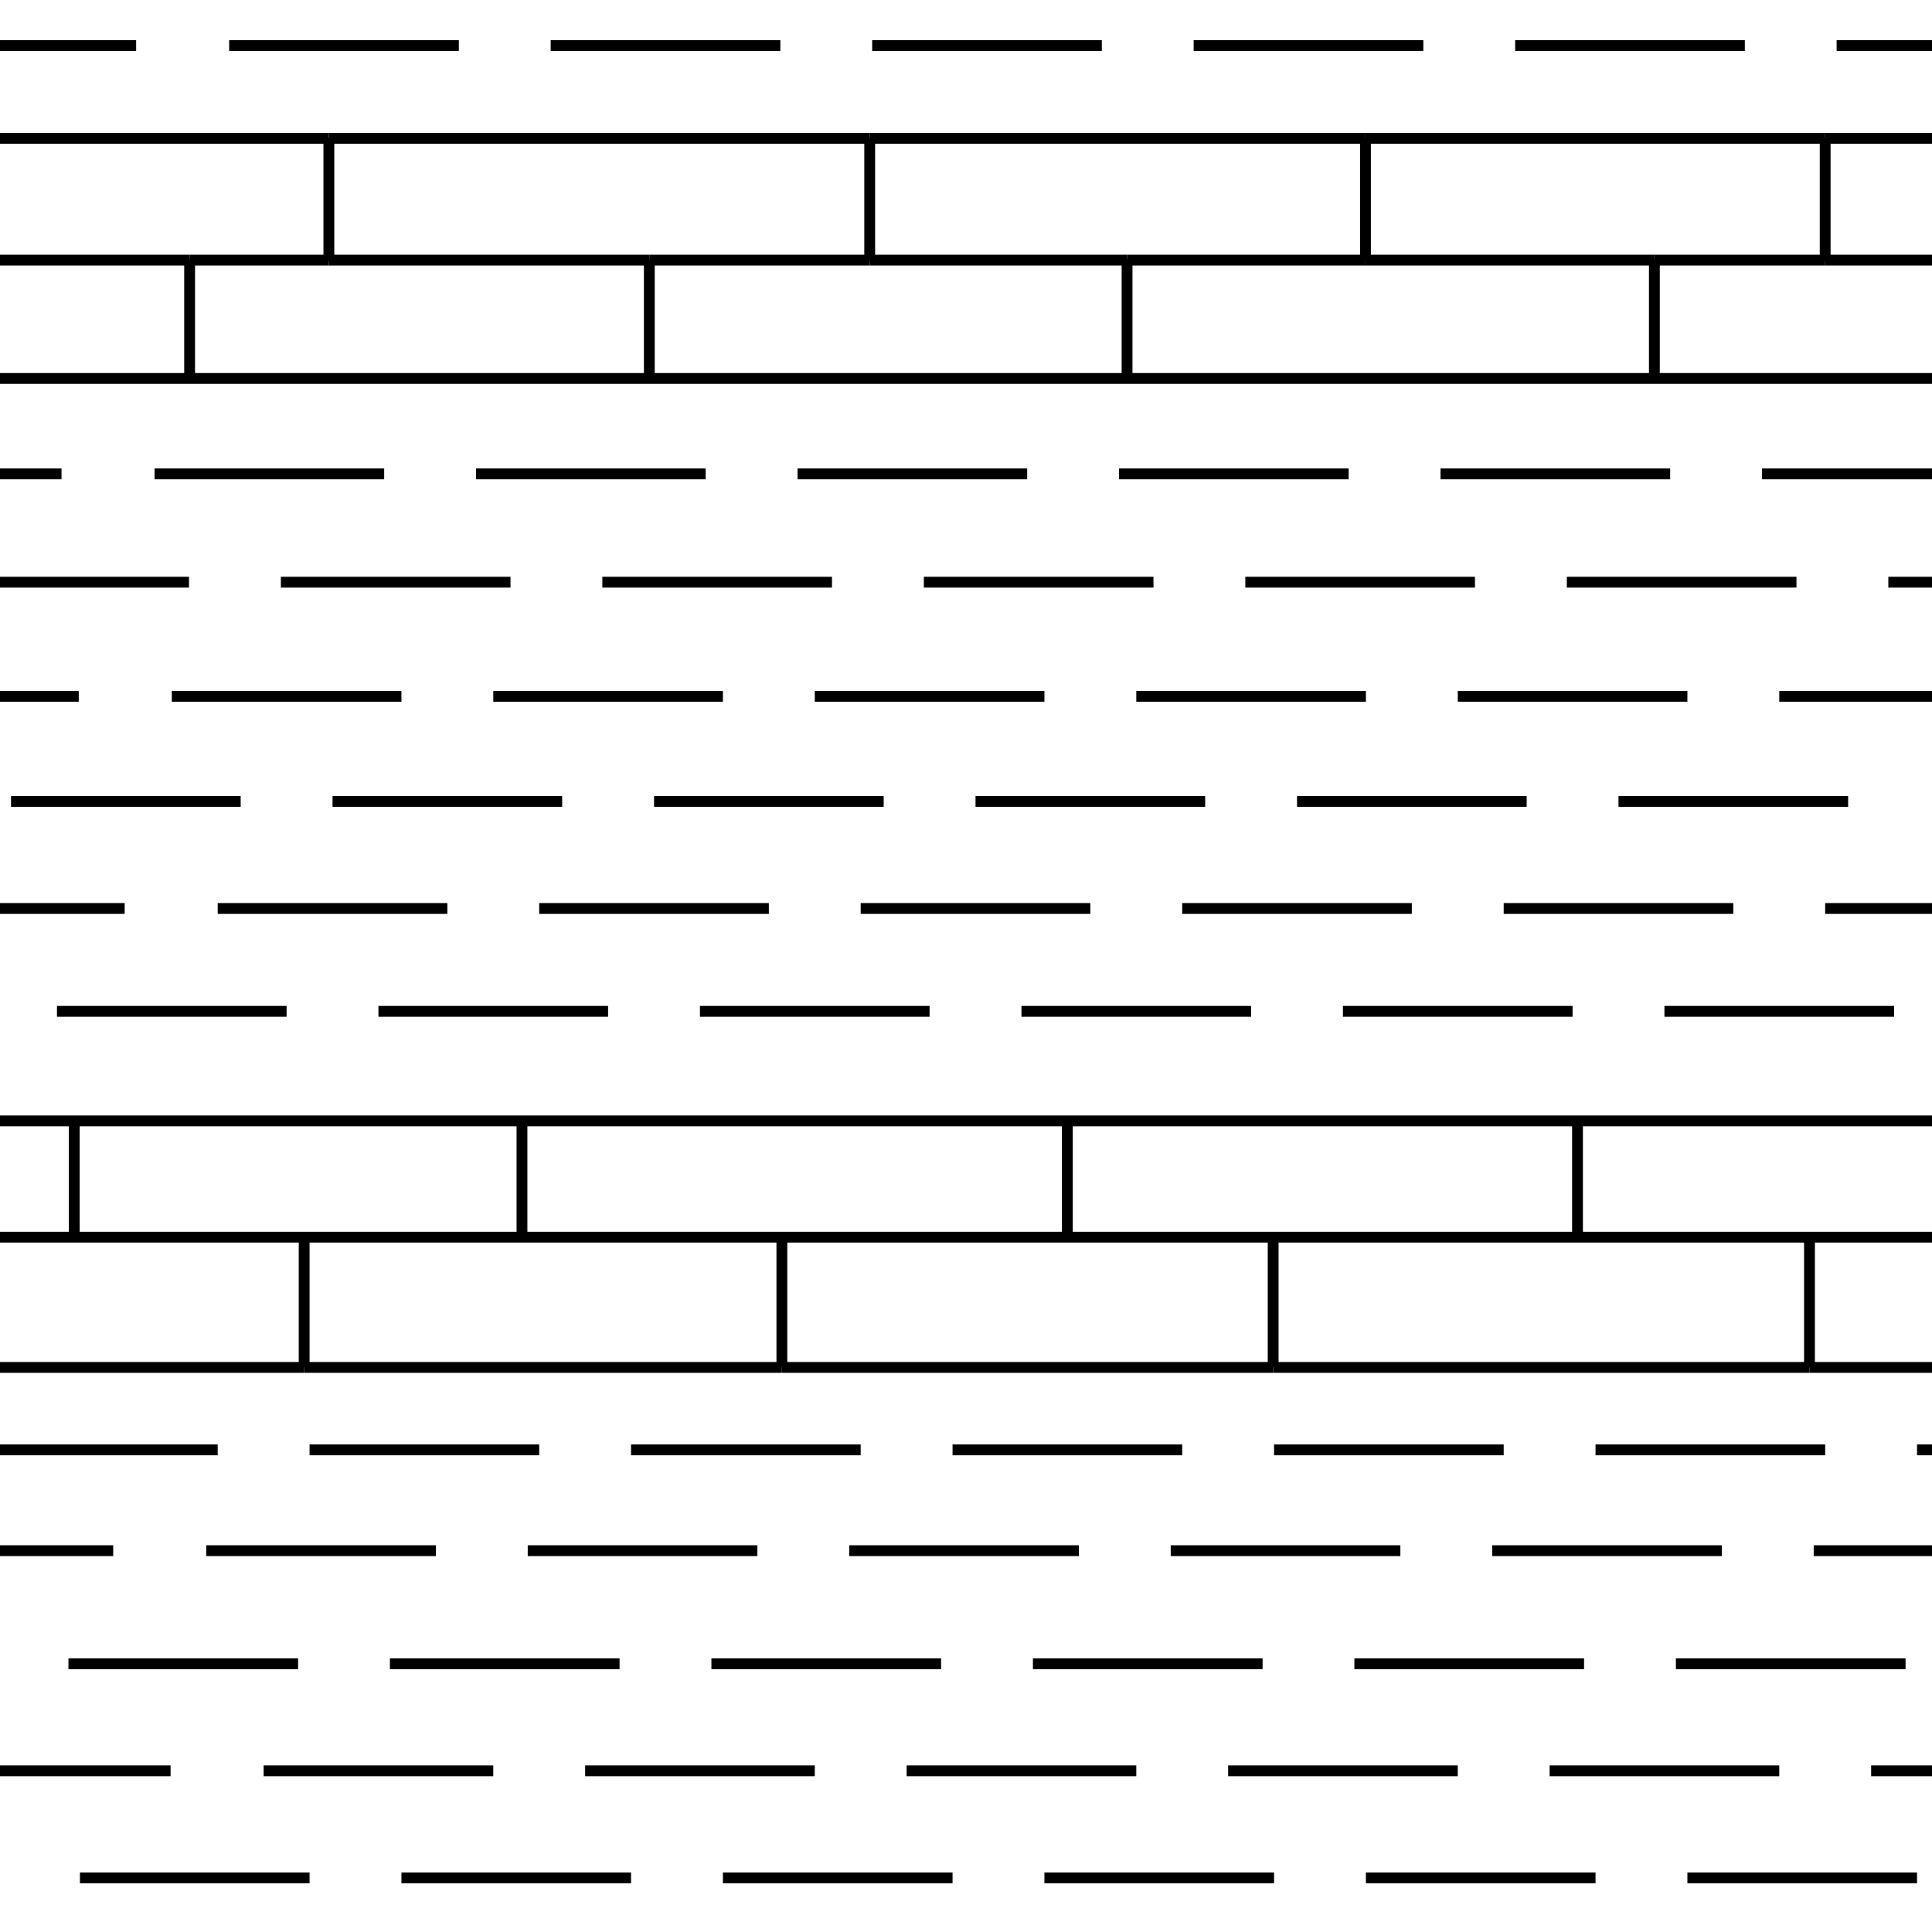 <?xml version="1.0"?>
<!-- Converted with SVG Converter - Version 0.9.6 (Compiled Thu Aug 31 10:01:05 2017) - Copyright (C) 2011 Nokia -->
<svg xmlns="http://www.w3.org/2000/svg" xml:space="preserve" version="1.1" height="53.584" xmlns:xlink="http://www.w3.org/1999/xlink" baseProfile="tiny" x="0px" width="53.584" viewBox="0 -53.584 53.584 53.584" y="0px">
 <g>
  <rect height="53.584" x="0" style="fill:none;" width="53.584" y="-53.584"/>
  <line y2="-52.321" y1="-52.321" style="fill:none;stroke:#000000;stroke-width:0.3;" x1="3.776" x2="0"/>
  <line y2="-52.321" y1="-52.321" style="fill:none;stroke:#000000;stroke-width:0.3;" x1="6.356" x2="12.726"/>
  <line y2="-52.321" y1="-52.321" style="fill:none;stroke:#000000;stroke-width:0.3;" x1="15.273" x2="21.643"/>
  <line y2="-52.321" y1="-52.321" style="fill:none;stroke:#000000;stroke-width:0.3;" x1="24.19" x2="30.559"/>
  <line y2="-52.321" y1="-52.321" style="fill:none;stroke:#000000;stroke-width:0.3;" x1="33.106" x2="39.476"/>
  <line y2="-52.321" y1="-52.321" style="fill:none;stroke:#000000;stroke-width:0.3;" x1="42.023" x2="48.393"/>
  <line y2="-52.321" y1="-52.321" style="fill:none;stroke:#000000;stroke-width:0.3;" x1="53.584" x2="50.939"/>
  <line y2="-40.441" y1="-40.441" style="fill:none;stroke:#000000;stroke-width:0.3;" x1="0" x2="1.706"/>
  <line y2="-40.441" y1="-40.441" style="fill:none;stroke:#000000;stroke-width:0.3;" x1="4.287" x2="10.655"/>
  <line y2="-40.441" y1="-40.441" style="fill:none;stroke:#000000;stroke-width:0.3;" x1="13.203" x2="19.572"/>
  <line y2="-40.441" y1="-40.441" style="fill:none;stroke:#000000;stroke-width:0.3;" x1="22.12" x2="28.489"/>
  <line y2="-40.441" y1="-40.441" style="fill:none;stroke:#000000;stroke-width:0.3;" x1="31.036" x2="37.405"/>
  <line y2="-40.441" y1="-40.441" style="fill:none;stroke:#000000;stroke-width:0.3;" x1="39.953" x2="46.322"/>
  <line y2="-40.441" y1="-40.441" style="fill:none;stroke:#000000;stroke-width:0.3;" x1="48.87" x2="53.584"/>
  <line y2="-37.437" y1="-37.437" style="fill:none;stroke:#000000;stroke-width:0.3;" x1="5.242" x2="0"/>
  <line y2="-37.437" y1="-37.437" style="fill:none;stroke:#000000;stroke-width:0.3;" x1="14.159" x2="7.79"/>
  <line y2="-37.437" y1="-37.437" style="fill:none;stroke:#000000;stroke-width:0.3;" x1="23.075" x2="16.706"/>
  <line y2="-37.437" y1="-37.437" style="fill:none;stroke:#000000;stroke-width:0.3;" x1="31.992" x2="25.623"/>
  <line y2="-37.437" y1="-37.437" style="fill:none;stroke:#000000;stroke-width:0.3;" x1="40.908" x2="34.539"/>
  <line y2="-37.437" y1="-37.437" style="fill:none;stroke:#000000;stroke-width:0.3;" x1="49.825" x2="43.456"/>
  <line y2="-37.437" y1="-37.437" style="fill:none;stroke:#000000;stroke-width:0.3;" x1="53.584" x2="52.373"/>
  <line y2="-34.27" y1="-34.27" style="fill:none;stroke:#000000;stroke-width:0.3;" x1="0" x2="2.184"/>
  <line y2="-34.27" y1="-34.27" style="fill:none;stroke:#000000;stroke-width:0.3;" x1="11.134" x2="4.765"/>
  <line y2="-34.27" y1="-34.27" style="fill:none;stroke:#000000;stroke-width:0.3;" x1="13.681" x2="20.05"/>
  <line y2="-34.27" y1="-34.27" style="fill:none;stroke:#000000;stroke-width:0.3;" x1="22.598" x2="28.967"/>
  <line y2="-34.27" y1="-34.27" style="fill:none;stroke:#000000;stroke-width:0.3;" x1="31.515" x2="37.883"/>
  <line y2="-34.27" y1="-34.27" style="fill:none;stroke:#000000;stroke-width:0.3;" x1="40.431" x2="46.8"/>
  <line y2="-34.27" y1="-34.27" style="fill:none;stroke:#000000;stroke-width:0.3;" x1="49.348" x2="53.584"/>
  <line y2="-31.356" y1="-31.356" style="fill:none;stroke:#000000;stroke-width:0.3;" x1="6.675" x2="0.306"/>
  <line y2="-31.356" y1="-31.356" style="fill:none;stroke:#000000;stroke-width:0.3;" x1="15.592" x2="9.223"/>
  <line y2="-31.356" y1="-31.356" style="fill:none;stroke:#000000;stroke-width:0.3;" x1="24.509" x2="18.14"/>
  <line y2="-31.356" y1="-31.356" style="fill:none;stroke:#000000;stroke-width:0.3;" x1="33.425" x2="27.056"/>
  <line y2="-31.356" y1="-31.356" style="fill:none;stroke:#000000;stroke-width:0.3;" x1="42.342" x2="35.973"/>
  <line y2="-31.356" y1="-31.356" style="fill:none;stroke:#000000;stroke-width:0.3;" x1="44.889" x2="51.258"/>
  <line y2="-28.387" y1="-28.387" style="fill:none;stroke:#000000;stroke-width:0.3;" x1="3.458" x2="0"/>
  <line y2="-28.387" y1="-28.387" style="fill:none;stroke:#000000;stroke-width:0.3;" x1="6.038" x2="12.407"/>
  <line y2="-28.387" y1="-28.387" style="fill:none;stroke:#000000;stroke-width:0.3;" x1="14.955" x2="21.324"/>
  <line y2="-28.387" y1="-28.387" style="fill:none;stroke:#000000;stroke-width:0.3;" x1="23.871" x2="30.24"/>
  <line y2="-28.387" y1="-28.387" style="fill:none;stroke:#000000;stroke-width:0.3;" x1="32.788" x2="39.157"/>
  <line y2="-28.387" y1="-28.387" style="fill:none;stroke:#000000;stroke-width:0.3;" x1="41.705" x2="48.073"/>
  <line y2="-28.387" y1="-28.387" style="fill:none;stroke:#000000;stroke-width:0.3;" x1="50.621" x2="53.584"/>
  <line y2="-25.535" y1="-25.535" style="fill:none;stroke:#000000;stroke-width:0.3;" x1="7.949" x2="1.58"/>
  <line y2="-25.535" y1="-25.535" style="fill:none;stroke:#000000;stroke-width:0.3;" x1="16.865" x2="10.496"/>
  <line y2="-25.535" y1="-25.535" style="fill:none;stroke:#000000;stroke-width:0.3;" x1="25.782" x2="19.413"/>
  <line y2="-25.535" y1="-25.535" style="fill:none;stroke:#000000;stroke-width:0.3;" x1="34.698" x2="28.33"/>
  <line y2="-25.535" y1="-25.535" style="fill:none;stroke:#000000;stroke-width:0.3;" x1="43.615" x2="37.246"/>
  <line y2="-25.535" y1="-25.535" style="fill:none;stroke:#000000;stroke-width:0.3;" x1="52.532" x2="46.163"/>
  <line y2="-13.372" y1="-13.372" style="fill:none;stroke:#000000;stroke-width:0.3;" x1="0" x2="6.038"/>
  <line y2="-13.372" y1="-13.372" style="fill:none;stroke:#000000;stroke-width:0.3;" x1="14.955" x2="8.586"/>
  <line y2="-13.372" y1="-13.372" style="fill:none;stroke:#000000;stroke-width:0.3;" x1="17.502" x2="23.871"/>
  <line y2="-13.372" y1="-13.372" style="fill:none;stroke:#000000;stroke-width:0.3;" x1="26.419" x2="32.788"/>
  <line y2="-13.372" y1="-13.372" style="fill:none;stroke:#000000;stroke-width:0.3;" x1="35.336" x2="41.705"/>
  <line y2="-13.372" y1="-13.372" style="fill:none;stroke:#000000;stroke-width:0.3;" x1="44.252" x2="50.621"/>
  <line y2="-13.372" y1="-13.372" style="fill:none;stroke:#000000;stroke-width:0.3;" x1="53.584" x2="53.169"/>
  <line y2="-10.576" y1="-10.576" style="fill:none;stroke:#000000;stroke-width:0.3;" x1="0" x2="3.14"/>
  <line y2="-10.576" y1="-10.576" style="fill:none;stroke:#000000;stroke-width:0.3;" x1="12.089" x2="5.72"/>
  <line y2="-10.576" y1="-10.576" style="fill:none;stroke:#000000;stroke-width:0.3;" x1="21.006" x2="14.637"/>
  <line y2="-10.576" y1="-10.576" style="fill:none;stroke:#000000;stroke-width:0.3;" x1="29.922" x2="23.553"/>
  <line y2="-10.576" y1="-10.576" style="fill:none;stroke:#000000;stroke-width:0.3;" x1="38.839" x2="32.47"/>
  <line y2="-10.576" y1="-10.576" style="fill:none;stroke:#000000;stroke-width:0.3;" x1="47.755" x2="41.386"/>
  <line y2="-10.576" y1="-10.576" style="fill:none;stroke:#000000;stroke-width:0.3;" x1="50.303" x2="53.584"/>
  <line y2="-7.44" y1="-7.44" style="fill:none;stroke:#000000;stroke-width:0.3;" x1="8.268" x2="1.898"/>
  <line y2="-7.44" y1="-7.44" style="fill:none;stroke:#000000;stroke-width:0.3;" x1="10.814" x2="17.184"/>
  <line y2="-7.44" y1="-7.44" style="fill:none;stroke:#000000;stroke-width:0.3;" x1="26.101" x2="19.731"/>
  <line y2="-7.44" y1="-7.44" style="fill:none;stroke:#000000;stroke-width:0.3;" x1="35.018" x2="28.648"/>
  <line y2="-7.44" y1="-7.44" style="fill:none;stroke:#000000;stroke-width:0.3;" x1="37.564" x2="43.934"/>
  <line y2="-7.44" y1="-7.44" style="fill:none;stroke:#000000;stroke-width:0.3;" x1="46.481" x2="52.851"/>
  <line y2="-4.471" y1="-4.471" style="fill:none;stroke:#000000;stroke-width:0.3;" x1="4.731" x2="0"/>
  <line y2="-4.471" y1="-4.471" style="fill:none;stroke:#000000;stroke-width:0.3;" x1="7.312" x2="13.681"/>
  <line y2="-4.471" y1="-4.471" style="fill:none;stroke:#000000;stroke-width:0.3;" x1="16.229" x2="22.598"/>
  <line y2="-4.471" y1="-4.471" style="fill:none;stroke:#000000;stroke-width:0.3;" x1="25.146" x2="31.515"/>
  <line y2="-4.471" y1="-4.471" style="fill:none;stroke:#000000;stroke-width:0.3;" x1="34.062" x2="40.431"/>
  <line y2="-4.471" y1="-4.471" style="fill:none;stroke:#000000;stroke-width:0.3;" x1="42.979" x2="49.348"/>
  <line y2="-4.471" y1="-4.471" style="fill:none;stroke:#000000;stroke-width:0.3;" x1="51.896" x2="53.584"/>
  <line y2="-1.5" y1="-1.5" style="fill:none;stroke:#000000;stroke-width:0.3;" x1="8.586" x2="2.217"/>
  <line y2="-1.5" y1="-1.5" style="fill:none;stroke:#000000;stroke-width:0.3;" x1="17.502" x2="11.134"/>
  <line y2="-1.5" y1="-1.5" style="fill:none;stroke:#000000;stroke-width:0.3;" x1="26.419" x2="20.05"/>
  <line y2="-1.5" y1="-1.5" style="fill:none;stroke:#000000;stroke-width:0.3;" x1="35.336" x2="28.967"/>
  <line y2="-1.5" y1="-1.5" style="fill:none;stroke:#000000;stroke-width:0.3;" x1="44.252" x2="37.883"/>
  <line y2="-1.5" y1="-1.5" style="fill:none;stroke:#000000;stroke-width:0.3;" x1="53.169" x2="46.8"/>
  <line y2="-46.37" y1="-46.37" style="fill:none;stroke:#000000;stroke-width:0.3;" x1="45.884" x2="50.621"/>
  <line y2="-46.37" y1="-46.37" style="fill:none;stroke:#000000;stroke-width:0.3;" x1="5.259" x2="9.121"/>
  <line y2="-46.37" y1="-46.37" style="fill:none;stroke:#000000;stroke-width:0.3;" x1="37.871" x2="31.259"/>
  <line y2="-46.37" y1="-46.37" style="fill:none;stroke:#000000;stroke-width:0.3;" x1="18.009" x2="24.121"/>
  <line y2="-46.37" y1="-46.37" style="fill:none;stroke:#000000;stroke-width:0.3;" x1="53.584" x2="50.621"/>
  <line y2="-46.37" y1="-46.37" style="fill:none;stroke:#000000;stroke-width:0.3;" x1="31.259" x2="24.121"/>
  <line y2="-46.37" y1="-46.37" style="fill:none;stroke:#000000;stroke-width:0.3;" x1="9.121" x2="18.009"/>
  <line y2="-46.37" y1="-46.37" style="fill:none;stroke:#000000;stroke-width:0.3;" x1="45.884" x2="37.871"/>
  <line y2="-46.37" y1="-46.37" style="fill:none;stroke:#000000;stroke-width:0.3;" x1="5.259" x2="0"/>
  <line y2="-43.088" y1="-43.088" style="fill:none;stroke:#000000;stroke-width:0.3;" x1="53.584" x2="0"/>
  <line y2="-43.101" y1="-46.37" style="fill:none;stroke:#000000;stroke-width:0.3;" x1="45.884" x2="45.884"/>
  <line y2="-46.401" y1="-46.37" style="fill:none;stroke:#000000;stroke-width:0.3;" x1="45.884" x2="45.884"/>
  <line y2="-46.37" y1="-46.401" style="fill:none;stroke:#000000;stroke-width:0.3;" x1="31.259" x2="31.259"/>
  <line y2="-43.101" y1="-46.37" style="fill:none;stroke:#000000;stroke-width:0.3;" x1="31.259" x2="31.259"/>
  <line y2="-46.37" y1="-43.101" style="fill:none;stroke:#000000;stroke-width:0.3;" x1="18.009" x2="18.009"/>
  <line y2="-46.401" y1="-46.37" style="fill:none;stroke:#000000;stroke-width:0.3;" x1="18.009" x2="18.009"/>
  <line y2="-43.101" y1="-46.37" style="fill:none;stroke:#000000;stroke-width:0.3;" x1="5.259" x2="5.259"/>
  <line y2="-46.401" y1="-46.37" style="fill:none;stroke:#000000;stroke-width:0.3;" x1="5.259" x2="5.259"/>
  <line y2="-49.748" y1="-49.748" style="fill:none;stroke:#000000;stroke-width:0.3;" x1="37.871" x2="50.621"/>
  <line y2="-49.748" y1="-49.748" style="fill:none;stroke:#000000;stroke-width:0.3;" x1="50.621" x2="53.584"/>
  <line y2="-49.748" y1="-49.748" style="fill:none;stroke:#000000;stroke-width:0.3;" x1="9.121" x2="0"/>
  <line y2="-49.748" y1="-49.748" style="fill:none;stroke:#000000;stroke-width:0.3;" x1="37.871" x2="24.121"/>
  <line y2="-49.748" y1="-49.748" style="fill:none;stroke:#000000;stroke-width:0.3;" x1="9.121" x2="24.121"/>
  <line y2="-46.37" y1="-46.335" style="fill:none;stroke:#000000;stroke-width:0.3;" x1="9.121" x2="9.121"/>
  <line y2="-46.37" y1="-49.748" style="fill:none;stroke:#000000;stroke-width:0.3;" x1="9.121" x2="9.121"/>
  <line y2="-49.76" y1="-49.748" style="fill:none;stroke:#000000;stroke-width:0.3;" x1="9.121" x2="9.121"/>
  <line y2="-49.76" y1="-49.748" style="fill:none;stroke:#000000;stroke-width:0.3;" x1="24.121" x2="24.121"/>
  <line y2="-49.748" y1="-46.37" style="fill:none;stroke:#000000;stroke-width:0.3;" x1="24.121" x2="24.121"/>
  <line y2="-46.37" y1="-46.335" style="fill:none;stroke:#000000;stroke-width:0.3;" x1="24.121" x2="24.121"/>
  <line y2="-49.76" y1="-49.748" style="fill:none;stroke:#000000;stroke-width:0.3;" x1="37.871" x2="37.871"/>
  <line y2="-46.335" y1="-46.37" style="fill:none;stroke:#000000;stroke-width:0.3;" x1="37.871" x2="37.871"/>
  <line y2="-46.37" y1="-49.748" style="fill:none;stroke:#000000;stroke-width:0.3;" x1="37.871" x2="37.871"/>
  <line y2="-49.76" y1="-49.748" style="fill:none;stroke:#000000;stroke-width:0.3;" x1="50.621" x2="50.621"/>
  <line y2="-49.748" y1="-46.37" style="fill:none;stroke:#000000;stroke-width:0.3;" x1="50.621" x2="50.621"/>
  <line y2="-46.37" y1="-46.335" style="fill:none;stroke:#000000;stroke-width:0.3;" x1="50.621" x2="50.621"/>
  <line y2="-15.659" y1="-15.659" style="fill:none;stroke:#000000;stroke-width:0.3;" x1="8.436" x2="21.685"/>
  <line y2="-15.659" y1="-15.659" style="fill:none;stroke:#000000;stroke-width:0.3;" x1="35.311" x2="21.685"/>
  <line y2="-15.659" y1="-15.659" style="fill:none;stroke:#000000;stroke-width:0.3;" x1="50.186" x2="53.584"/>
  <line y2="-15.659" y1="-15.659" style="fill:none;stroke:#000000;stroke-width:0.3;" x1="8.436" x2="0"/>
  <line y2="-15.659" y1="-15.659" style="fill:none;stroke:#000000;stroke-width:0.3;" x1="35.311" x2="50.186"/>
  <line y2="-22.497" y1="-22.497" style="fill:none;stroke:#000000;stroke-width:0.3;" x1="53.584" x2="0"/>
  <line y2="-19.271" y1="-19.271" style="fill:none;stroke:#000000;stroke-width:0.3;" x1="53.584" x2="0"/>
  <line y2="-22.446" y1="-19.284" style="fill:none;stroke:#000000;stroke-width:0.3;" x1="43.752" x2="43.752"/>
  <line y2="-22.446" y1="-19.284" style="fill:none;stroke:#000000;stroke-width:0.3;" x1="29.603" x2="29.603"/>
  <line y2="-22.446" y1="-19.284" style="fill:none;stroke:#000000;stroke-width:0.3;" x1="14.477" x2="14.477"/>
  <line y2="-19.284" y1="-22.446" style="fill:none;stroke:#000000;stroke-width:0.3;" x1="2.06" x2="2.06"/>
  <line y2="-19.221" y1="-15.659" style="fill:none;stroke:#000000;stroke-width:0.3;" x1="8.436" x2="8.436"/>
  <line y2="-15.659" y1="-19.221" style="fill:none;stroke:#000000;stroke-width:0.3;" x1="21.685" x2="21.685"/>
  <line y2="-19.221" y1="-15.659" style="fill:none;stroke:#000000;stroke-width:0.3;" x1="35.311" x2="35.311"/>
  <line y2="-19.221" y1="-15.659" style="fill:none;stroke:#000000;stroke-width:0.3;" x1="50.186" x2="50.186"/>
 </g>
</svg>
